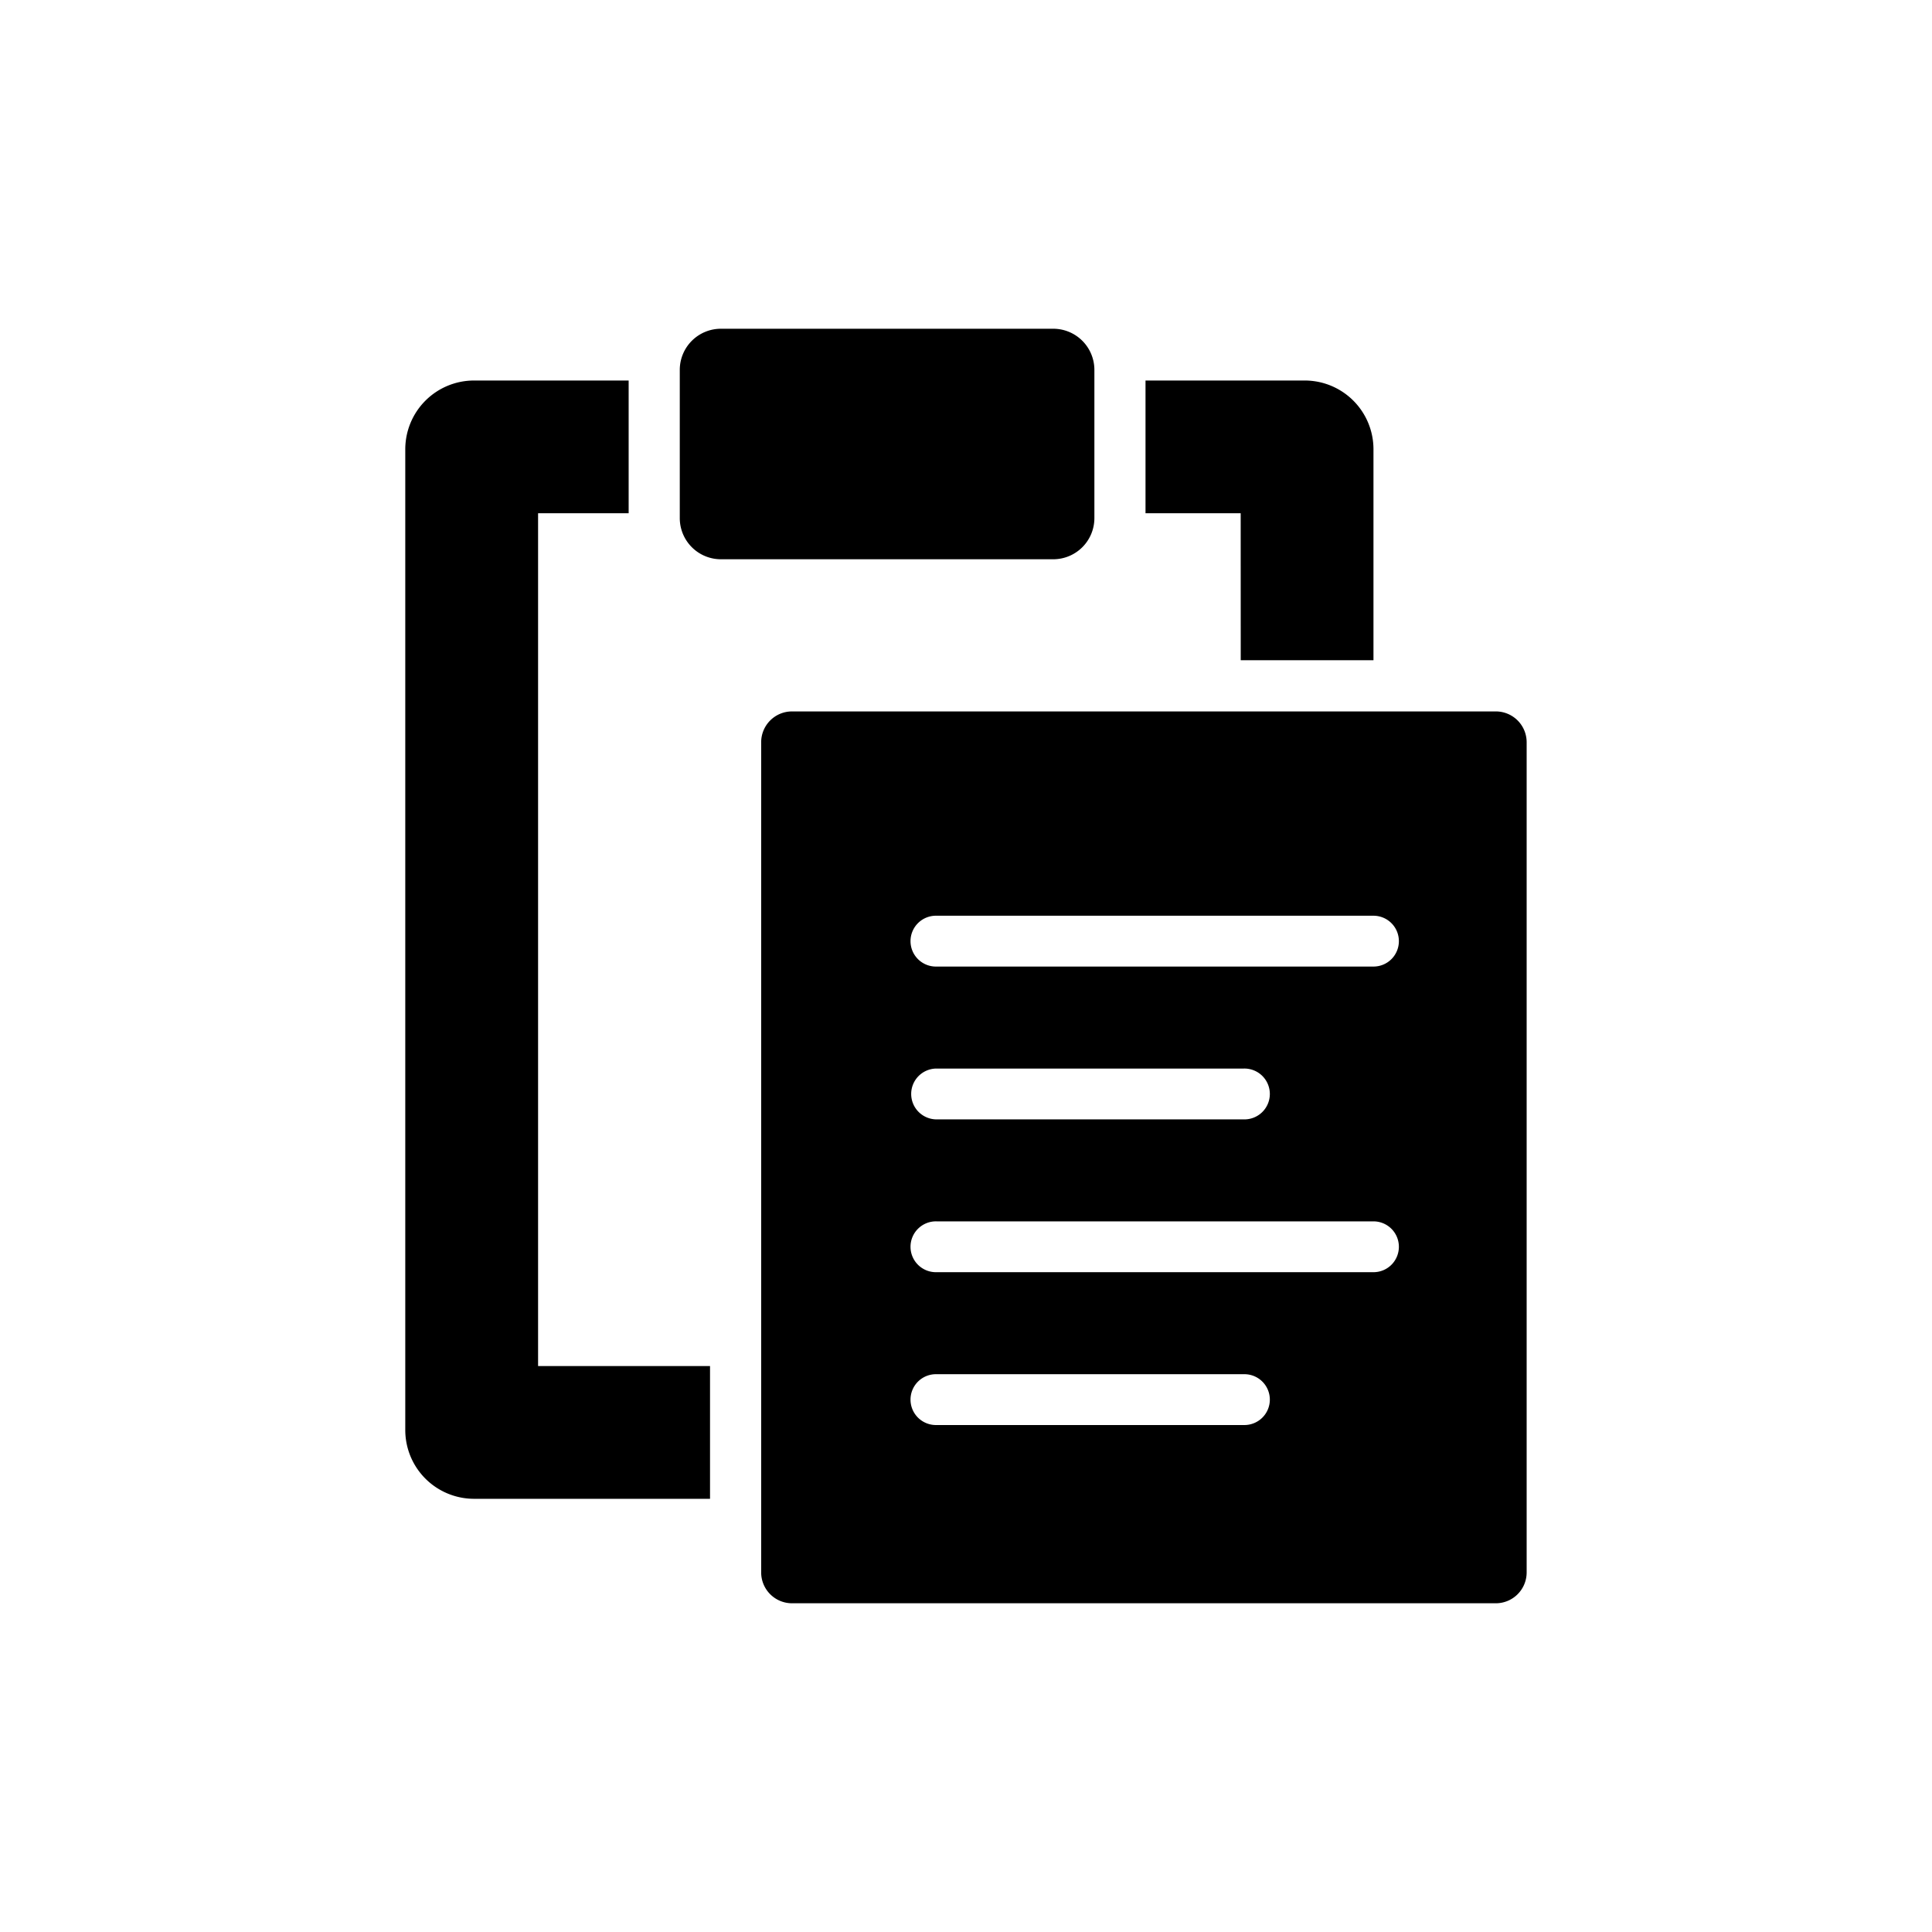 <svg id="Layer_2" data-name="Layer 2" xmlns="http://www.w3.org/2000/svg" viewBox="0 0 1080 1080"><path d="M693.58,369.08h74.2V251.16a38.43,38.43,0,0,0-38.43-38.45h-89V286.9h53.2Z"/><path d="M300.79,286.9h50.63V212.71H265a38.45,38.45,0,0,0-38.45,38.45V799.39A38.46,38.46,0,0,0,265,837.84H396.91v-74.2H300.79Z"/><path d="M611.77,289.58V206.77a23,23,0,0,0-23-23H403a23,23,0,0,0-23,23v5.94h0V286.9h0v2.68a23,23,0,0,0,23,23.05H588.75A23,23,0,0,0,611.77,289.58Z"/><path d="M836.17,397.69H442.74a17.24,17.24,0,0,0-17.24,17.24V879a17.25,17.25,0,0,0,17.24,17.24H836.17A17.25,17.25,0,0,0,853.41,879V414.93A17.24,17.24,0,0,0,836.17,397.69ZM695.26,768.19a14.21,14.21,0,1,1,0,28.41H523.57a14.21,14.21,0,1,1,0-28.41ZM777.83,707a14.18,14.18,0,0,1-10.05,4.16H523.57a14.21,14.21,0,1,1,0-28.41H767.78A14.21,14.21,0,0,1,777.83,707ZM509.36,611.53a14.2,14.2,0,0,1,14.21-14.2H695.26a14.21,14.21,0,1,1,0,28.41H523.57A14.21,14.21,0,0,1,509.36,611.53Zm268.47-75.38a14.18,14.18,0,0,1-10.05,4.16H523.57a14.21,14.21,0,1,1,0-28.41H767.78a14.21,14.21,0,0,1,10.05,24.25Z"/></svg>